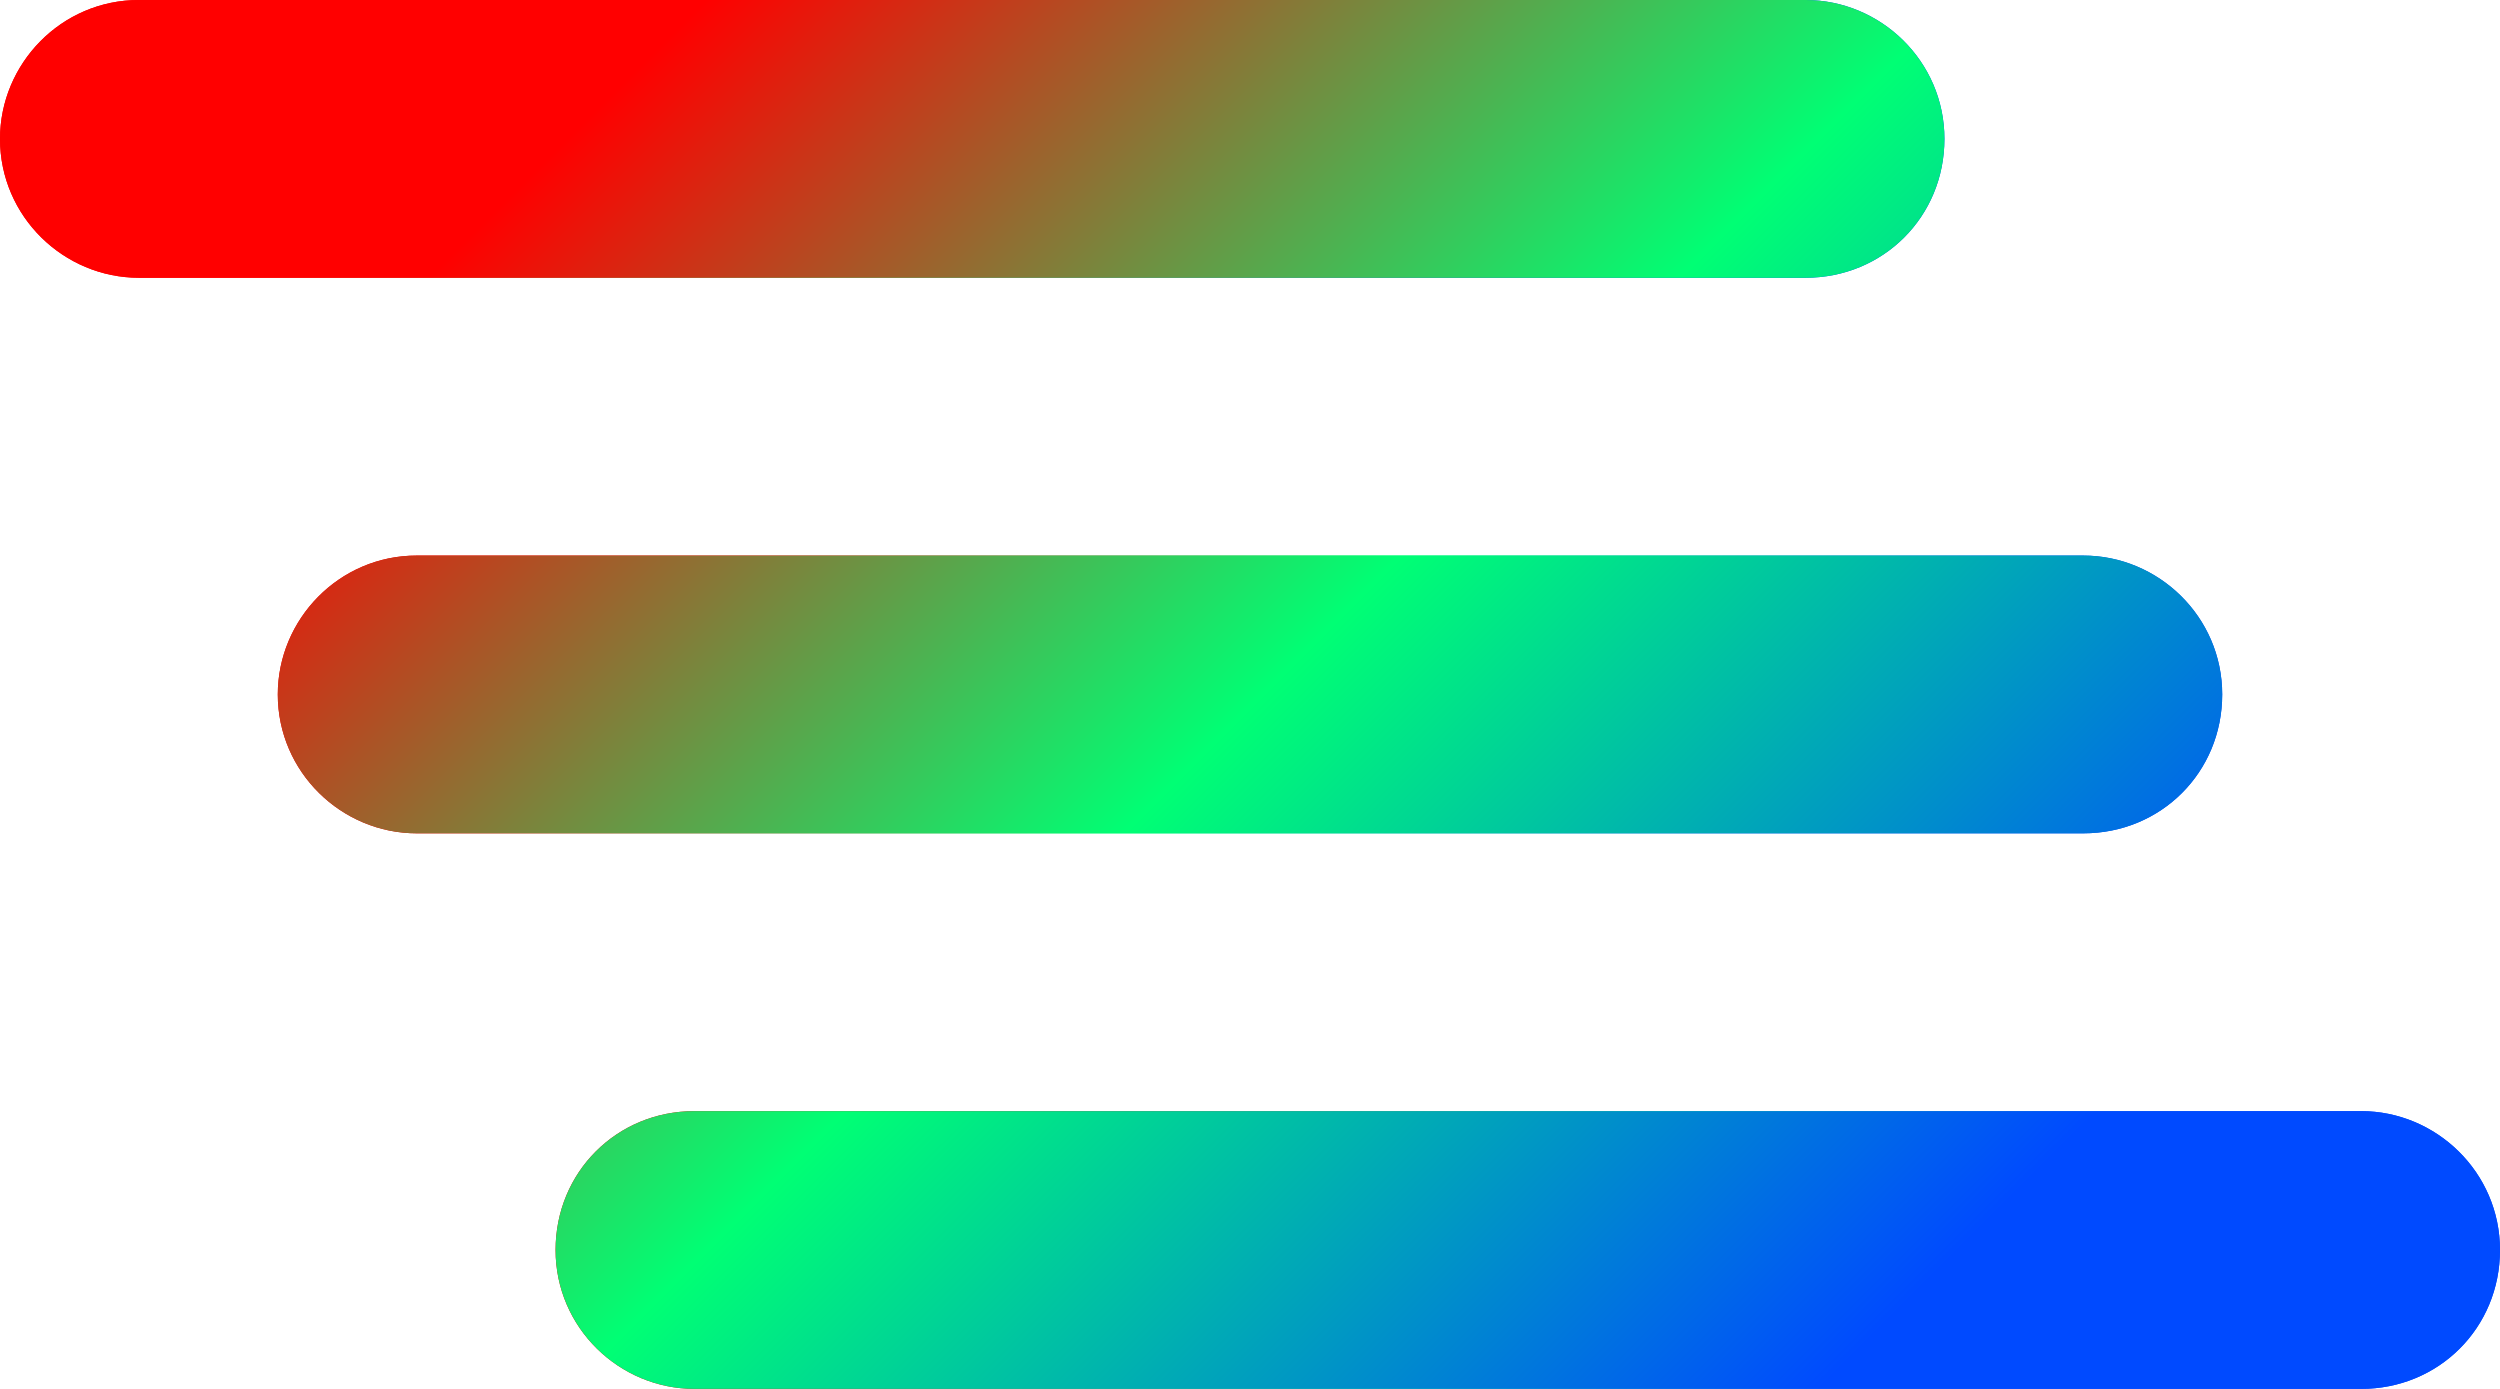 <?xml version="1.0" encoding="utf-8"?>
<!-- Generator: Adobe Illustrator 24.1.0, SVG Export Plug-In . SVG Version: 6.00 Build 0)  -->
<svg version="1.1" id="Layer_1" xmlns="http://www.w3.org/2000/svg" xmlns:xlink="http://www.w3.org/1999/xlink" x="0px" y="0px"
	 viewBox="0 0 90 50" style="enable-background:new 0 0 90 50;" xml:space="preserve">
<style type="text/css">
	.st0{clip-path:url(#SVGID_3_);fill:url(#SVGID_4_);}
	.st1{clip-path:url(#SVGID_7_);fill:url(#SVGID_8_);}
	.st2{clip-path:url(#SVGID_11_);fill:url(#SVGID_12_);}
</style>
<g>
	<g>
		<defs>
			<path id="SVGID_1_" d="M65,10H5c-2.7,0-5-2.2-5-5v0c0-2.7,2.2-5,5-5l60,0c2.7,0,5,2.2,5,5v0C70,7.8,67.8,10,65,10z"/>
		</defs>
		<linearGradient id="SVGID_2_" gradientUnits="userSpaceOnUse" x1="16.469" y1="-13.531" x2="53.531" y2="23.531">
			<stop  offset="0.2" style="stop-color:#FF0000"/>
			<stop  offset="0.5" style="stop-color:#00FF74"/>
			<stop  offset="0.8" style="stop-color:#004AFF"/>
		</linearGradient>
		<use xlink:href="#SVGID_1_"  style="overflow:visible;fill:url(#SVGID_2_);"/>
		<clipPath id="SVGID_3_">
			<use xlink:href="#SVGID_1_"  style="overflow:visible;"/>
		</clipPath>
		<linearGradient id="SVGID_4_" gradientUnits="userSpaceOnUse" x1="6.982" y1="-11.658" x2="82.112" y2="63.472">
			<stop  offset="0.2" style="stop-color:#FF0000"/>
			<stop  offset="0.5" style="stop-color:#00FF74"/>
			<stop  offset="0.8" style="stop-color:#004AFF"/>
		</linearGradient>
		<rect x="-2.8" y="-1.9" class="st0" width="94.7" height="55.6"/>
	</g>
	<g>
		<defs>
			<path id="SVGID_5_" d="M85,50H25c-2.7,0-5-2.2-5-5v0c0-2.8,2.2-5,5-5h60c2.7,0,5,2.2,5,5v0C90,47.8,87.8,50,85,50z"/>
		</defs>
		<linearGradient id="SVGID_6_" gradientUnits="userSpaceOnUse" x1="36.469" y1="26.469" x2="73.531" y2="63.531">
			<stop  offset="0.2" style="stop-color:#FF0000"/>
			<stop  offset="0.5" style="stop-color:#00FF74"/>
			<stop  offset="0.8" style="stop-color:#004AFF"/>
		</linearGradient>
		<use xlink:href="#SVGID_5_"  style="overflow:visible;fill:url(#SVGID_6_);"/>
		<clipPath id="SVGID_7_">
			<use xlink:href="#SVGID_5_"  style="overflow:visible;"/>
		</clipPath>
		<linearGradient id="SVGID_8_" gradientUnits="userSpaceOnUse" x1="6.982" y1="-11.658" x2="82.112" y2="63.472">
			<stop  offset="0.2" style="stop-color:#FF0000"/>
			<stop  offset="0.5" style="stop-color:#00FF74"/>
			<stop  offset="0.8" style="stop-color:#004AFF"/>
		</linearGradient>
		<rect x="-2.8" y="-1.9" class="st1" width="94.7" height="55.6"/>
	</g>
	<g>
		<defs>
			<path id="SVGID_9_" d="M75,30H15c-2.7,0-5-2.2-5-5v0c0-2.7,2.2-5,5-5h60c2.7,0,5,2.2,5,5v0C80,27.8,77.8,30,75,30z"/>
		</defs>
		<linearGradient id="SVGID_10_" gradientUnits="userSpaceOnUse" x1="26.469" y1="6.469" x2="63.531" y2="43.531">
			<stop  offset="0.2" style="stop-color:#FF0000"/>
			<stop  offset="0.5" style="stop-color:#00FF74"/>
			<stop  offset="0.8" style="stop-color:#004AFF"/>
		</linearGradient>
		<use xlink:href="#SVGID_9_"  style="overflow:visible;fill:url(#SVGID_10_);"/>
		<clipPath id="SVGID_11_">
			<use xlink:href="#SVGID_9_"  style="overflow:visible;"/>
		</clipPath>
		<linearGradient id="SVGID_12_" gradientUnits="userSpaceOnUse" x1="6.982" y1="-11.658" x2="82.112" y2="63.472">
			<stop  offset="0.2" style="stop-color:#FF0000"/>
			<stop  offset="0.5" style="stop-color:#00FF74"/>
			<stop  offset="0.8" style="stop-color:#004AFF"/>
		</linearGradient>
		<rect x="-2.8" y="-1.9" class="st2" width="94.7" height="55.6"/>
	</g>
</g>
</svg>
